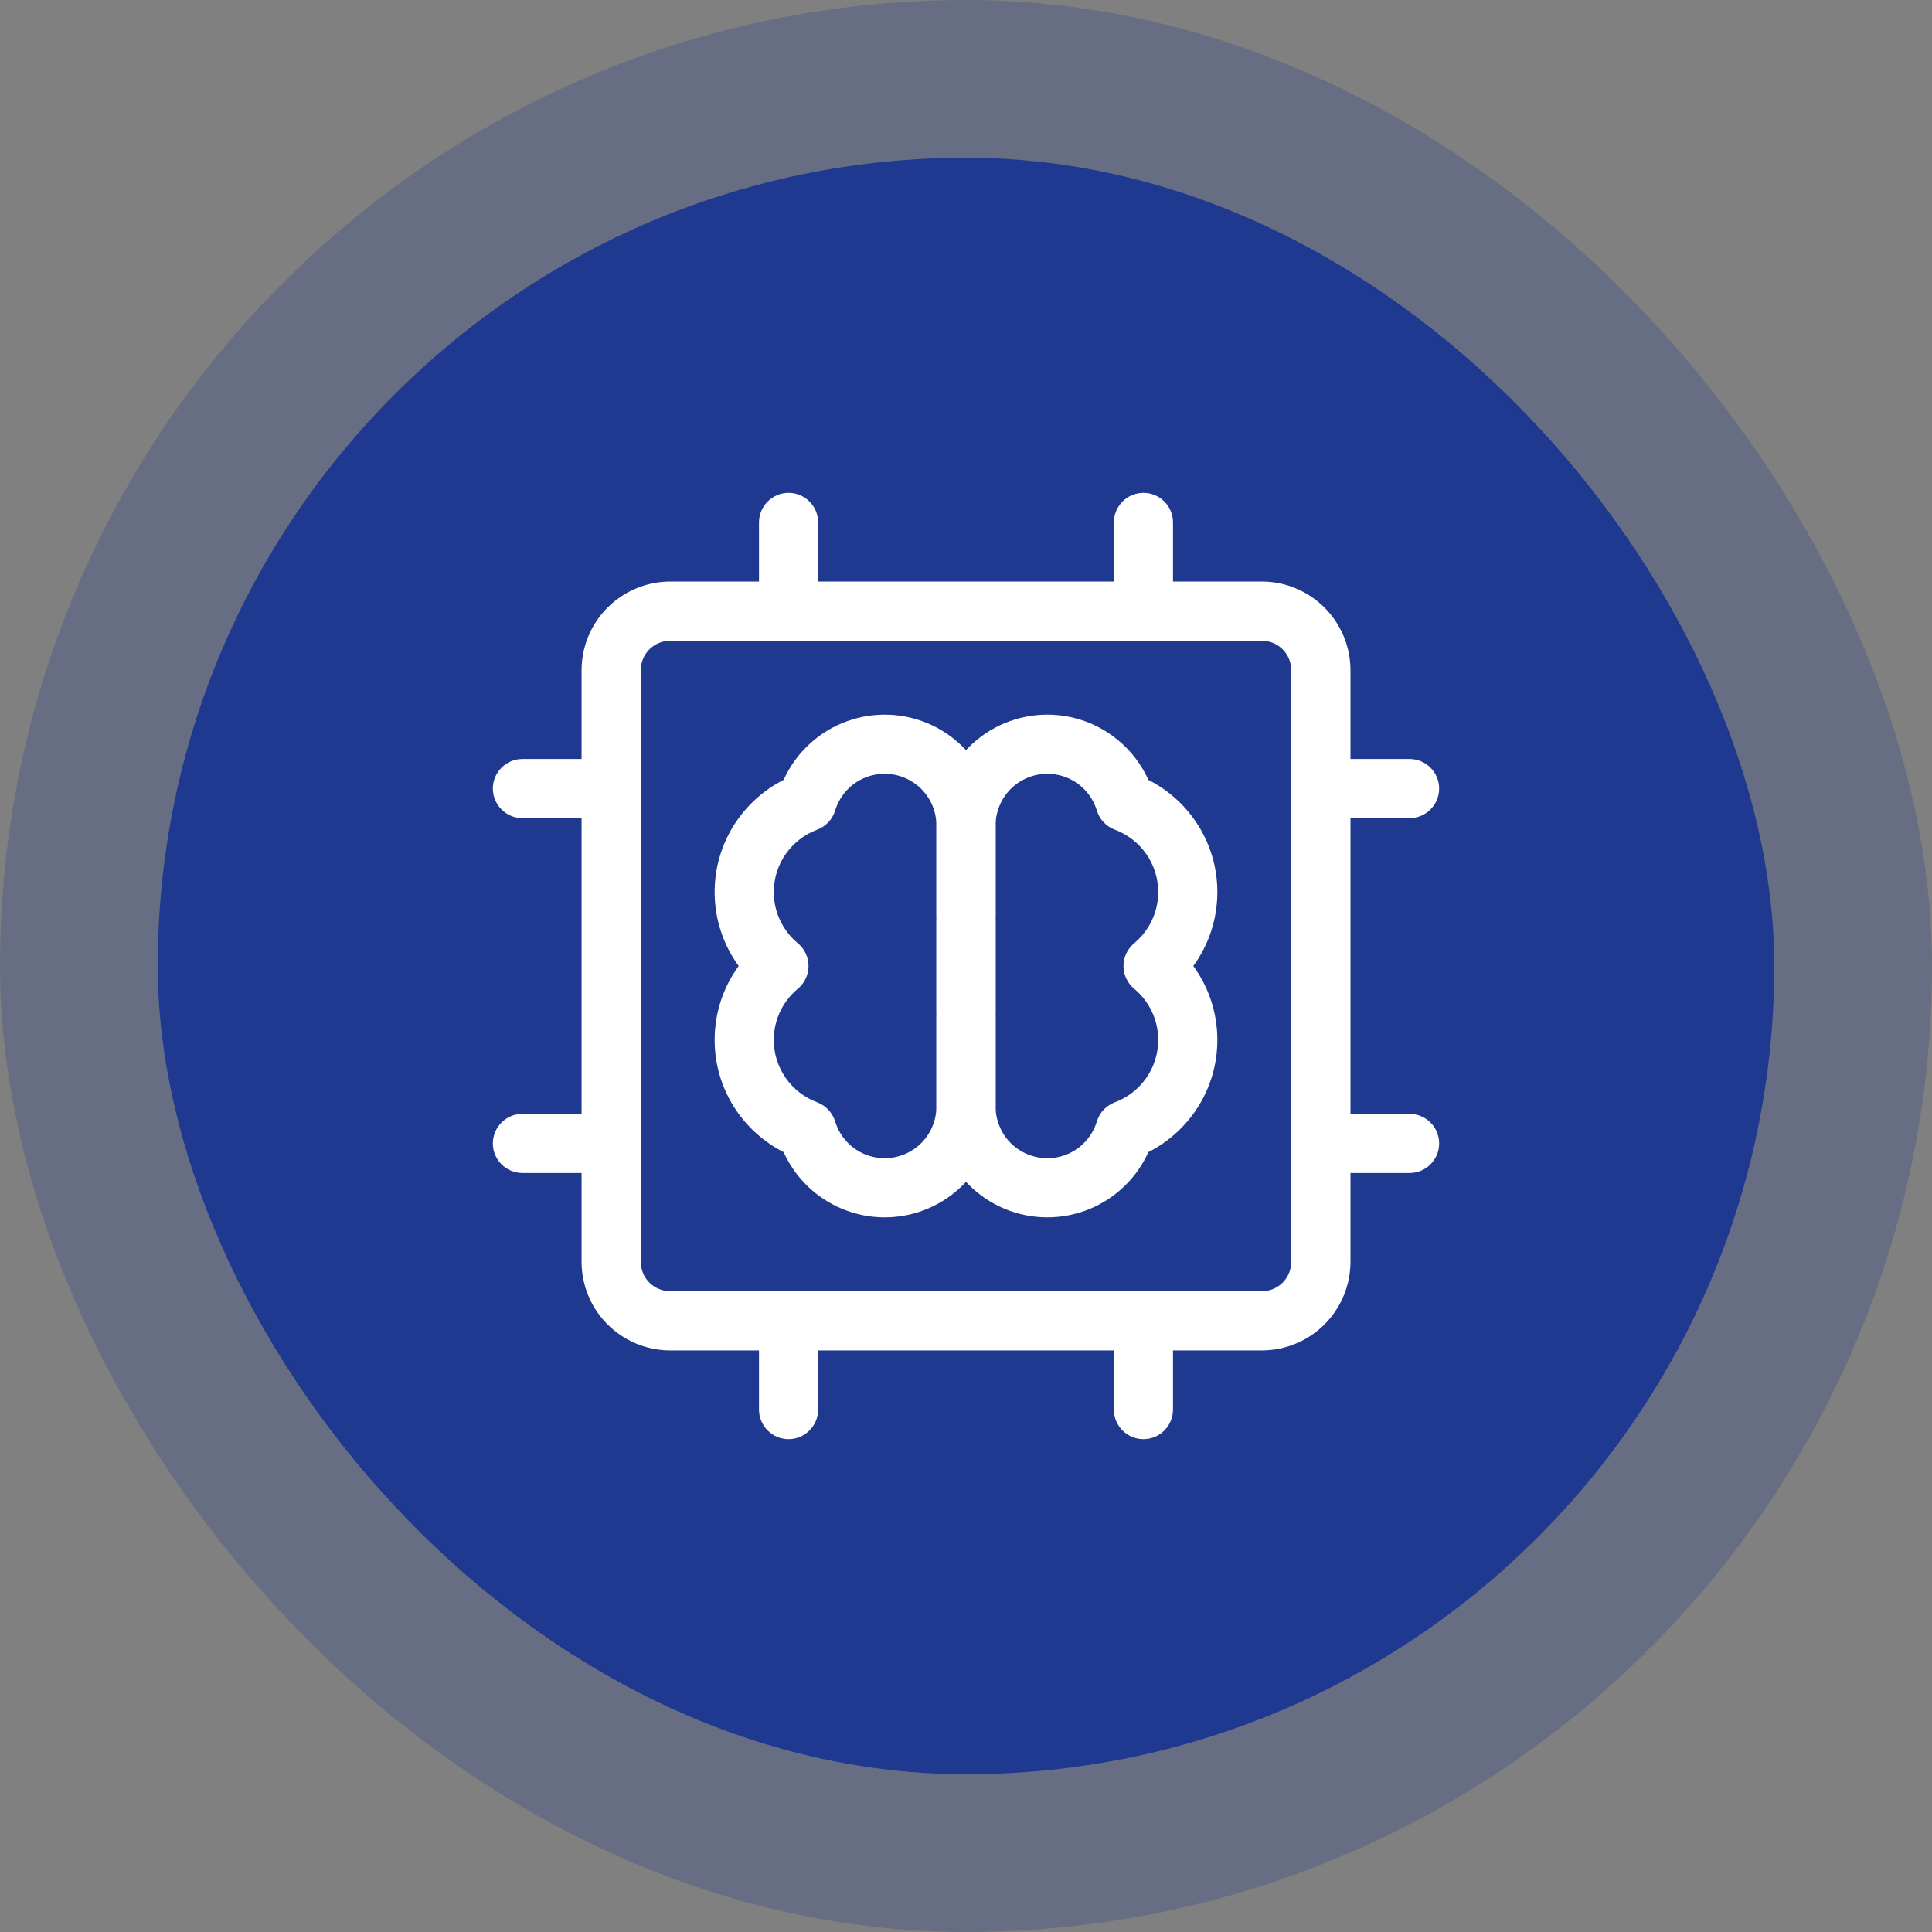 <svg width="49" height="49" viewBox="0 0 49 49" fill="none" xmlns="http://www.w3.org/2000/svg">
<rect x="0" y="0" width="49" height="49" fill="#808080" stroke="none"/>
<rect x="4" y="4" width="41" height="41" rx="20.5" fill="#1E398F"/>
<g clip-path="url(#clip0)">
<path fill-rule="evenodd" clip-rule="evenodd" d="M23.752 23.286C23.751 23.253 23.75 23.221 23.75 23.188C23.75 22.467 23.75 21.658 23.75 20.938C23.75 20.192 24.046 19.476 24.574 18.949C25.101 18.421 25.817 18.125 26.562 18.125C26.562 18.125 26.562 18.125 26.562 18.875V18.125C27.308 18.125 28.024 18.421 28.551 18.949C28.794 19.191 28.987 19.474 29.126 19.78C30.163 20.306 30.875 21.383 30.875 22.625C30.875 23.326 30.648 23.974 30.265 24.5C30.648 25.026 30.875 25.674 30.875 26.375C30.875 27.617 30.163 28.694 29.126 29.22C28.987 29.526 28.794 29.809 28.551 30.051C28.024 30.579 27.308 30.875 26.562 30.875C26.562 30.875 26.562 30.875 26.562 30.125V30.875C25.817 30.875 25.101 30.579 24.574 30.051C24.046 29.524 23.75 28.808 23.75 28.062C23.75 27.342 23.75 26.533 23.75 25.812C23.75 25.779 23.751 25.747 23.752 25.714C23.751 25.684 23.75 25.655 23.75 25.625V23.375C23.75 23.345 23.751 23.316 23.752 23.286ZM25.25 28.062V20.938C25.25 20.59 25.388 20.256 25.634 20.009C25.881 19.763 26.215 19.625 26.562 19.625V18.875V19.625C26.91 19.625 27.244 19.763 27.491 20.009C27.645 20.163 27.756 20.352 27.819 20.557C27.887 20.781 28.055 20.961 28.275 21.043C28.917 21.281 29.375 21.9 29.375 22.625C29.375 23.147 29.137 23.613 28.765 23.923C28.593 24.066 28.494 24.277 28.494 24.5C28.494 24.723 28.593 24.934 28.765 25.077C29.137 25.387 29.375 25.853 29.375 26.375C29.375 27.1 28.917 27.719 28.275 27.957C28.055 28.039 27.887 28.219 27.819 28.443C27.756 28.648 27.645 28.837 27.491 28.991C27.244 29.237 26.91 29.375 26.562 29.375V30.125V29.375C26.215 29.375 25.881 29.237 25.634 28.991C25.388 28.744 25.25 28.41 25.25 28.062Z" fill="white"/>
<path fill-rule="evenodd" clip-rule="evenodd" d="M19.874 19.78C20.013 19.474 20.206 19.191 20.449 18.949C20.976 18.421 21.692 18.125 22.438 18.125C22.438 18.125 22.438 18.125 22.438 18.875V18.125C23.183 18.125 23.899 18.421 24.426 18.949C24.954 19.476 25.25 20.192 25.25 20.938C25.25 21.658 25.25 22.467 25.25 23.188C25.25 23.221 25.249 23.253 25.248 23.286C25.249 23.316 25.25 23.345 25.25 23.375V25.625C25.25 25.655 25.249 25.684 25.248 25.714C25.249 25.747 25.25 25.779 25.25 25.812C25.25 26.533 25.25 27.342 25.25 28.062C25.25 28.808 24.954 29.524 24.426 30.051C23.899 30.579 23.183 30.875 22.438 30.875C22.438 30.875 22.438 30.875 22.438 30.125V30.875C21.692 30.875 20.976 30.579 20.449 30.051C20.206 29.809 20.013 29.526 19.874 29.22C18.837 28.694 18.125 27.617 18.125 26.375C18.125 25.674 18.352 25.026 18.735 24.5C18.352 23.974 18.125 23.326 18.125 22.625C18.125 21.383 18.837 20.306 19.874 19.78ZM23.75 20.938V28.062C23.75 28.41 23.612 28.744 23.366 28.991C23.119 29.237 22.785 29.375 22.438 29.375V30.125V29.375C22.09 29.375 21.756 29.237 21.509 28.991C21.355 28.837 21.244 28.648 21.181 28.443C21.113 28.219 20.945 28.039 20.725 27.957C20.083 27.719 19.625 27.1 19.625 26.375C19.625 25.853 19.863 25.387 20.235 25.077C20.407 24.934 20.506 24.723 20.506 24.5C20.506 24.277 20.407 24.066 20.235 23.923C19.863 23.613 19.625 23.147 19.625 22.625C19.625 21.9 20.083 21.281 20.725 21.043C20.945 20.961 21.113 20.781 21.181 20.557C21.244 20.352 21.355 20.163 21.509 20.009C21.756 19.763 22.09 19.625 22.438 19.625V18.875V19.625C22.785 19.625 23.119 19.763 23.366 20.009C23.612 20.256 23.75 20.59 23.75 20.938Z" fill="white"/>
<path fill-rule="evenodd" clip-rule="evenodd" d="M34.251 17C34.251 16.403 34.013 15.831 33.592 15.409C33.17 14.988 32.597 14.749 32.001 14.749C28.61 14.749 20.391 14.749 17 14.749C16.404 14.749 15.831 14.988 15.409 15.409C14.987 15.831 14.75 16.403 14.75 17C14.75 20.39 14.75 28.61 14.75 32C14.75 32.597 14.987 33.169 15.409 33.591C15.831 34.012 16.404 34.25 17 34.25C20.391 34.25 28.61 34.25 32.001 34.25C32.597 34.25 33.17 34.012 33.592 33.591C34.013 33.169 34.251 32.597 34.251 32V17ZM32.75 17V32C32.75 32.198 32.671 32.389 32.531 32.531C32.39 32.671 32.199 32.749 32.001 32.749C28.61 32.749 20.391 32.749 17 32.749C16.802 32.749 16.611 32.671 16.47 32.531C16.329 32.389 16.251 32.198 16.251 32C16.251 28.61 16.251 20.39 16.251 17C16.251 16.802 16.329 16.61 16.47 16.469C16.611 16.329 16.802 16.25 17 16.25C20.391 16.25 28.61 16.25 32.001 16.25C32.199 16.25 32.39 16.329 32.531 16.469C32.671 16.61 32.75 16.802 32.75 17Z" fill="white"/>
<path fill-rule="evenodd" clip-rule="evenodd" d="M19.25 13.25V15.5C19.25 15.914 19.586 16.25 20 16.25C20.414 16.25 20.75 15.914 20.75 15.5V13.25C20.75 12.836 20.414 12.5 20 12.5C19.586 12.5 19.25 12.836 19.25 13.25Z" fill="white"/>
<path fill-rule="evenodd" clip-rule="evenodd" d="M35.75 19.25H33.5C33.086 19.25 32.75 19.586 32.75 20C32.75 20.414 33.086 20.75 33.5 20.75H35.75C36.164 20.75 36.5 20.414 36.5 20C36.5 19.586 36.164 19.25 35.75 19.25Z" fill="white"/>
<path fill-rule="evenodd" clip-rule="evenodd" d="M19.25 33.5V35.75C19.25 36.164 19.586 36.5 20 36.5C20.414 36.5 20.75 36.164 20.75 35.75V33.5C20.75 33.086 20.414 32.75 20 32.75C19.586 32.75 19.25 33.086 19.25 33.5Z" fill="white"/>
<path fill-rule="evenodd" clip-rule="evenodd" d="M15.5 19.25H13.25C12.836 19.25 12.5 19.586 12.5 20C12.5 20.414 12.836 20.75 13.25 20.75H15.5C15.914 20.75 16.25 20.414 16.25 20C16.25 19.586 15.914 19.25 15.5 19.25Z" fill="white"/>
<path fill-rule="evenodd" clip-rule="evenodd" d="M28.25 13.25V15.5C28.25 15.914 28.586 16.25 29 16.25C29.414 16.25 29.75 15.914 29.75 15.5V13.25C29.75 12.836 29.414 12.5 29 12.5C28.586 12.5 28.25 12.836 28.25 13.25Z" fill="white"/>
<path fill-rule="evenodd" clip-rule="evenodd" d="M35.75 28.25H33.5C33.086 28.25 32.75 28.586 32.75 29C32.75 29.414 33.086 29.75 33.5 29.75H35.75C36.164 29.75 36.5 29.414 36.5 29C36.5 28.586 36.164 28.25 35.75 28.25Z" fill="white"/>
<path fill-rule="evenodd" clip-rule="evenodd" d="M28.25 33.5V35.75C28.25 36.164 28.586 36.5 29 36.5C29.414 36.5 29.75 36.164 29.75 35.75V33.5C29.75 33.086 29.414 32.75 29 32.75C28.586 32.75 28.25 33.086 28.25 33.5Z" fill="white"/>
<path fill-rule="evenodd" clip-rule="evenodd" d="M15.5 28.25H13.25C12.836 28.25 12.5 28.586 12.5 29C12.5 29.414 12.836 29.75 13.25 29.75H15.5C15.914 29.75 16.25 29.414 16.25 29C16.25 28.586 15.914 28.25 15.5 28.25Z" fill="white"/>
</g>
<rect x="2" y="2" width="45" height="45" rx="22.5" stroke="#1E398F" stroke-opacity="0.25" stroke-width="4"/>
<defs>
<clipPath id="clip0">
<rect width="24" height="24" fill="white" transform="translate(12.5 12.5)"/>
</clipPath>
</defs>
</svg>
